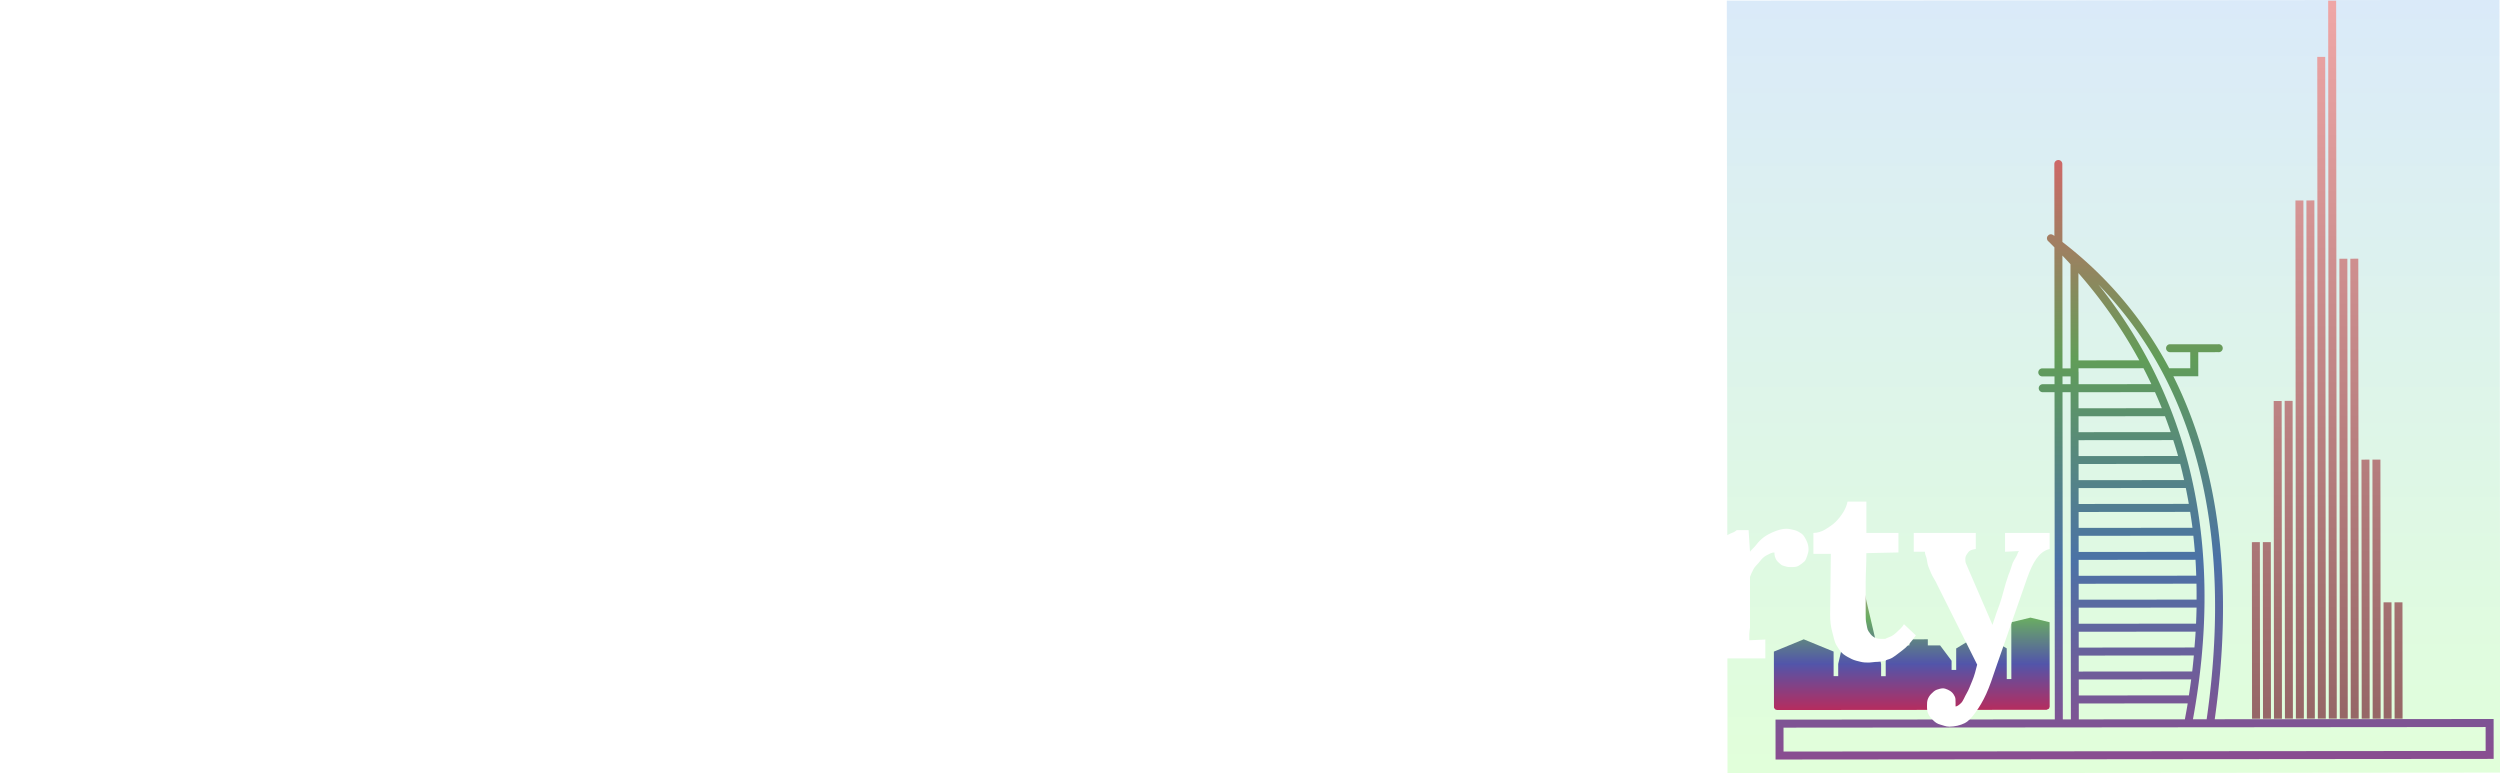 <svg xmlns="http://www.w3.org/2000/svg" viewBox="0 0 398.623 123.309">  <g transform="matrix(1 0 0 1 228.802 69.937)"> <g> <g> <g is="lm-picture"> <defs> <filter x="-50%" y="-50%" width="200%" height="200%" id="filter107">    <feFlood in="SourceGraphic" flood-color="#000000"/> <feComposite operator="xor" in2="SourceGraphic"/> <feGaussianBlur stdDeviation="0.75"/> <feOffset dx="0" dy="0"/> <feComponentTransfer> <feFuncA type="linear" slope="0.75"/> </feComponentTransfer> <feComposite operator="in" in2="SourceGraphic"/> <feComposite operator="over" in2="SourceGraphic" result="inner"/> <feMerge>  <feMergeNode in="SourceGraphic"/> <feMergeNode in="inner"/> </feMerge> </filter> </defs> <g filter="url(#filter107)" transform="matrix(1.145 -0.001 0.001 1.145 112.946 -78.804)"> <g transform="matrix(1.076 3.1624172036209313e-9 -1.35246539792204e-7 1.076 -58.005 7.778)"> <defs> <linearGradient x1="0" y1="0" x2="0" y2="1" id="gradient108" gradientTransform="rotate(0 .5 .5)"> <stop offset="0" stop-color="#daeaf9" stop-opacity="1"/><stop offset="1" stop-color="#e1ffda" stop-opacity="1"/> </linearGradient>  </defs> <path fill="url(#gradient108)" d="M0 0h100v100H0z"/> </g><g transform="matrix(1 1.9073485868093807e-8 -2.2855903786686782e-7 1 -51.31 21.742)"> <defs> <linearGradient x1="0" y1="0" x2="0" y2="1" id="gradient109" gradientTransform="rotate(0 .5 .5)"> <stop offset="0" stop-color="#cf6868" stop-opacity="1"/><stop offset="0.333" stop-color="#619d58" stop-opacity="1"/><stop offset="0.667" stop-color="#4b72a6" stop-opacity="1"/><stop offset="1" stop-color="#8a4d90" stop-opacity="1"/> </linearGradient>  </defs> <path fill="url(#gradient109)" d="M39.444 8.277a.556.556 0 0 0-.551.563v10.01c-.03-.022-.058-.046-.088-.066a.556.556 0 0 0-.045-.034l-.01-.01a.556.556 0 0 0-.044-.023.556.556 0 0 0-.354-.098.556.556 0 0 0-.254.099.556.556 0 0 0-.02.022.556.556 0 0 0-.024.01.556.556 0 0 0-.02.023.556.556 0 0 0-.024.021.556.556 0 0 0-.011.023.556.556 0 0 0-.032.033.556.556 0 0 0-.012.01.556.556 0 0 0-.01.022.556.556 0 0 0-.012.023.556.556 0 0 0-.032.032.556.556 0 0 0 0 .01.556.556 0 0 0-.012.033.556.556 0 0 0-.01.023.556.556 0 0 0 0 .02.556.556 0 0 0-.012.036.556.556 0 0 0 0 .02.556.556 0 0 0-.01.034.556.556 0 0 0 0 .022.556.556 0 0 0 0 .032.556.556 0 0 0 0 .023.556.556 0 0 0 0 .033.556.556 0 0 0 0 .023.556.556 0 0 0 .011.032.556.556 0 0 0 .012.044.556.556 0 0 0 0 .011.556.556 0 0 0 .01.021.556.556 0 0 0 .122.21.556.556 0 0 0 .022.01.556.556 0 0 0 .055.055c.27.266.54.538.804.805v16.857H37.25a.556.556 0 0 0-.056 0 .558.558 0 1 0 .056 1.113h1.642v1.091H37.25a.557.557 0 1 0 0 1.114h1.642V86.17H0v5.556h100V86.17H61.163c2.667-18.674.762-34.84-5.722-47.768h3.472v-3.35h2.789a.556.556 0 1 0 0-1.104H55a.556.556 0 0 0-.111 0 .556.556 0 0 0 .11 1.103h2.8v2.239h-2.932c-3.629-6.85-8.581-12.76-14.86-17.606V8.837a.556.556 0 0 0-.562-.562zm.562 13.306c.381.4.757.797 1.125 1.201v14.509h-1.125v-15.71zm2.227 2.437a67.269 67.269 0 0 1 8.466 12.16h-8.466V24.02zM45 25.607c13.726 14.042 18.757 34.78 15.038 60.566H58.13c4.06-22.073.824-43.1-13.13-60.566zm-2.767 11.674h9.051c.38.735.743 1.474 1.092 2.217H42.245v-1.654a.556.556 0 0 0-.012-.11v-.453zm-2.227 1.125h1.125v1.092h-1.125v-1.092zm0 2.205h1.125v45.563h-1.125V40.61zm2.227 0h10.649c.331.743.648 1.486.949 2.238H42.233v-2.238zm0 3.352h12.038c.278.733.543 1.473.795 2.215H42.234v-2.215zm0 3.328h13.185c.233.735.465 1.475.672 2.217H42.233V47.29zm0 3.318h14.155c.195.748.37 1.496.54 2.25H42.234v-2.25zm0 3.352h14.928c.152.735.29 1.475.419 2.216H42.233v-2.216zm0 3.33h15.534c.116.736.226 1.474.319 2.215H42.233v-2.215zm0 3.318h15.974c.08.746.15 1.497.21 2.249H42.232v-2.249zm0 3.35h16.272c.046.738.073 1.475.1 2.217H42.232v-2.217zm0 3.33h16.404c.016.736.016 1.476.011 2.217H42.233v-2.217zm0 3.33h16.415a85.822 85.822 0 0 1-.077 2.237H42.233v-2.237zm0 3.35h16.282c-.041.734-.104 1.47-.165 2.206H42.233V73.97zm0 3.32h16.03a99.708 99.708 0 0 1-.231 2.226h-15.8V77.29zm0 3.328h15.655a100.605 100.605 0 0 1-.32 2.227H42.233v-2.226zm0 3.34h15.17c-.121.74-.258 1.475-.396 2.217H42.235v-2.218zm-41.12 3.33h97.774v3.33H1.113v-3.33z"/> </g><g transform="matrix(1 8.824624390958223e-9 -1.907355552389199e-8 1 -24.47 7.858)"> <defs> <linearGradient x1="0" y1="0" x2="0" y2="1" id="gradient110" gradientTransform="rotate(0 .5 .5)"> <stop offset="0" stop-color="#f0a7a7" stop-opacity="1"/><stop offset="0.333" stop-color="#8b5f5f" stop-opacity="1"/><stop offset="0.667" stop-color="#5964a0" stop-opacity="1"/><stop offset="1" stop-color="#7f418c" stop-opacity="1"/> </linearGradient>  </defs> <path fill="url(#gradient110)" d="M39.519 75.4h1.11v24.59h-1.11zm1.526 0h1.11v24.59h-1.11zm1.528-19.657h1.11V99.99h-1.11zm1.526-.012h1.11v44.246H44.1zm1.527-27.913h1.11v72.16h-1.11zm1.528 0h1.11v72.16h-1.11zm1.527-19.99h1.109v92.15h-1.11zM50.207 0h1.111v99.977h-1.111zm1.53 35.937h1.11V99.99h-1.11zm1.525 0h1.11V99.99h-1.11zM54.79 63.92h1.112v36.07H54.79zm1.526 0h1.112v36.07h-1.112zm1.528 19.873h1.11V100h-1.11zm1.527 0h1.11V100h-1.11z"/> </g><g transform="matrix(0.384 1.0529747438957302e-7 -1.2187719162537187e-7 0.384 -51.531 77.745)"> <defs> <linearGradient x1="0" y1="0" x2="0" y2="1" id="gradient111" gradientTransform="rotate(0 .5 .5)"> <stop offset="0" stop-color="#d19393" stop-opacity="1"/><stop offset="0.333" stop-color="#6aad61" stop-opacity="1"/><stop offset="0.667" stop-color="#5255aa" stop-opacity="1"/><stop offset="1" stop-color="#b62c5e" stop-opacity="1"/> </linearGradient>  </defs> <path fill="url(#gradient111)" d="M1.107 75.078l-.695-.25-.394-.624L0 53.892l10.83-4.446 10.828 4.446v8.92h1.668v-4.43l7.786-33.46 7.77 33.46v4.455h1.671v-5.569l4.165-5.583h4.435v-2.209h6.676v2.209h4.445l4.167 5.583v3.336h1.671v-7.798l9.16-5.553 9.17 5.553v11.116h1.67V43.325l6.951-1.676L100 43.325v30.626l-.234.7-.87.427H1.106"/> </g> </g> </g><g is="lm-text" transform="matrix(2 0 0 2 -235.357 17.641)"> <defs> <filter x="-50%" y="-50%" width="200%" height="200%" id="filter112"> <feGaussianBlur in="SourceAlpha" stdDeviation="1"/> <feOffset dx="-0.26" dy="1.477"/> <feComponentTransfer result="drop"> <feFuncA type="linear" slope="0.4"/> </feComponentTransfer>        <feMerge> <feMergeNode in="drop"/> <feMergeNode in="SourceGraphic"/>  </feMerge> </filter> </defs>  <path filter="url(#filter112)" fill="#ffffff" fill-opacity="1" d="M3.278,-6.778C3.278,-6.778,9.111,-6.778,9.111,-6.778C10,-6.778,10.778,-6.722,11.5,-6.556C12.222,-6.389,12.889,-6.111,13.444,-5.778C14,-5.444,14.444,-5.056,14.889,-4.611C15.333,-4.167,15.667,-3.667,15.944,-3.167C16.222,-2.667,16.444,-2.111,16.556,-1.556C16.667,-1,16.778,-0.444,16.778,0.111C16.778,0.667,16.667,1.167,16.556,1.722C16.444,2.278,16.278,2.833,16,3.389C15.722,3.944,15.389,4.444,15,4.889C14.611,5.333,14.056,5.778,13.5,6.111C12.944,6.444,12.222,6.722,11.5,6.944C10.778,7.167,9.944,7.222,9,7.222C9,7.222,3.278,7.222,3.278,7.222C3.278,7.222,3.278,5.889,3.278,5.889C3.5,5.889,3.722,5.889,3.889,5.833C4.056,5.778,4.222,5.722,4.333,5.611C4.444,5.5,4.556,5.333,4.611,5.111C4.667,4.889,4.722,4.556,4.722,4.167C4.722,4.167,4.722,-3.5,4.722,-3.5C4.722,-3.5,4.722,-4.056,4.722,-4.056C4.722,-4.056,4.722,-4.556,4.722,-4.556C4.722,-4.556,4.722,-5,4.722,-5C4.722,-5,4.778,-5.167,4.778,-5.278C4.778,-5.278,3.278,-5.222,3.278,-5.222C3.278,-5.222,3.278,-6.778,3.278,-6.778C3.278,-6.778,3.278,-6.778,3.278,-6.778M9.056,-5.444C8.833,-5.444,8.556,-5.5,8.389,-5.444C8.222,-5.389,8.056,-5.333,7.944,-5.222C7.833,-5.111,7.722,-4.889,7.667,-4.667C7.611,-4.444,7.611,-4.167,7.611,-3.778C7.611,-3.778,7.611,3.944,7.611,3.944C7.611,3.944,7.611,4.5,7.611,4.5C7.611,4.5,7.556,4.833,7.556,5C7.556,5,7.556,5.389,7.556,5.389C7.556,5.389,7.5,5.611,7.5,5.722C7.5,5.722,7.889,5.722,7.889,5.722C7.889,5.722,8.444,5.722,8.444,5.722C8.444,5.722,8.833,5.778,9,5.778C9,5.778,9.444,5.778,9.444,5.778C10.167,5.778,10.833,5.611,11.333,5.333C11.833,5.056,12.278,4.611,12.611,4.111C12.944,3.611,13.167,3.056,13.333,2.444C13.5,1.833,13.611,1.167,13.611,0.5C13.611,-0.5,13.5,-1.444,13.278,-2.167C13.056,-2.889,12.778,-3.5,12.389,-4C12,-4.5,11.5,-4.833,10.944,-5.056C10.389,-5.278,9.722,-5.444,9.056,-5.444C9.056,-5.444,9.056,-5.444,9.056,-5.444M26.444,4.444C26.611,4.667,26.778,4.833,26.944,5.056C27.111,5.278,27.278,5.5,27.389,5.722C27.389,5.722,28.056,5.722,28.056,5.722C28.056,5.722,28.056,7.222,28.056,7.222C28.056,7.222,23.333,7.222,23.333,7.222C23.333,7.222,23.333,5.944,23.333,5.944C23.556,5.944,23.722,5.889,23.833,5.833C23.944,5.778,24,5.667,24,5.556C24,5.389,23.889,5.167,23.667,4.944C23.667,4.944,22.5,3.722,22.5,3.722C22.5,3.722,22.5,3.722,22.5,3.722C22.5,3.722,21.556,4.833,21.556,4.833C21.5,4.889,21.444,4.889,21.389,5C21.333,5.111,21.222,5.167,21.111,5.278C21,5.389,21,5.444,20.889,5.556C20.889,5.556,20.667,5.778,20.667,5.778C20.667,5.778,20.667,5.778,20.667,5.778C20.667,5.778,21.556,5.722,21.556,5.722C21.556,5.722,21.556,7.222,21.556,7.222C21.556,7.222,18.222,7.222,18.222,7.222C18.222,7.222,18.222,5.944,18.222,5.944C18.5,5.833,18.778,5.667,19,5.444C19.222,5.222,19.5,4.944,19.778,4.611C19.778,4.611,21.5,2.667,21.5,2.667C21.5,2.667,19.556,0.333,19.556,0.333C19.444,0.167,19.444,0.222,19.278,7.105427357601002e-15C19.111,-0.222,19.056,-0.222,18.889,-0.444C18.778,-0.611,18.722,-0.722,18.611,-0.889C18.5,-1.056,18.444,-1.167,18.389,-1.278C18.389,-1.278,17.833,-1.278,17.833,-1.278C17.833,-1.278,17.833,-2.778,17.833,-2.778C17.833,-2.778,22.278,-2.778,22.278,-2.778C22.278,-2.778,22.278,-1.5,22.278,-1.5C22.111,-1.5,21.944,-1.444,21.889,-1.389C21.833,-1.333,21.778,-1.278,21.778,-1.167C21.778,-1.056,21.833,-0.944,21.889,-0.833C21.944,-0.722,22.111,-0.556,22.222,-0.389C22.222,-0.389,23.167,0.667,23.167,0.667C23.167,0.667,23.167,0.667,23.167,0.667C23.167,0.667,23.944,-0.222,23.944,-0.222C23.944,-0.222,24.389,-0.778,24.389,-0.778C24.556,-0.944,24.722,-1.167,24.889,-1.333C24.889,-1.333,24.889,-1.333,24.889,-1.333C24.889,-1.333,23.944,-1.278,23.944,-1.278C23.944,-1.278,23.944,-2.778,23.944,-2.778C23.944,-2.778,27.444,-2.778,27.444,-2.778C27.444,-2.778,27.444,-1.5,27.444,-1.5C27.056,-1.333,26.722,-1.111,26.389,-0.833C26.056,-0.556,25.722,-0.278,25.444,0.111C25.444,0.111,24.111,1.722,24.111,1.722C24.111,1.722,26.444,4.444,26.444,4.444M29.611,-4.056C29.611,-4.278,29.667,-4.556,29.667,-4.889C29.667,-5.222,29.667,-5.556,29.722,-5.833C29.722,-5.833,28.333,-5.778,28.333,-5.778C28.333,-5.778,28.333,-7.278,28.333,-7.278C28.778,-7.278,29.222,-7.278,29.556,-7.333C29.889,-7.389,30.167,-7.444,30.444,-7.5C30.722,-7.556,30.889,-7.611,31.056,-7.667C31.222,-7.722,31.333,-7.833,31.389,-7.889C31.389,-7.889,32.444,-7.889,32.444,-7.889C32.444,-7.889,32.444,-2,32.444,-2C32.889,-2.389,33.389,-2.722,33.833,-2.889C34.278,-3.056,34.722,-3.111,35.167,-3.111C35.778,-3.111,36.333,-2.944,36.833,-2.722C37.333,-2.5,37.722,-2.167,38.056,-1.722C38.389,-1.278,38.667,-0.722,38.889,-0.111C39.111,0.5,39.222,1.167,39.222,1.944C39.222,2.778,39.111,3.556,38.889,4.222C38.667,4.889,38.333,5.444,37.889,5.944C37.444,6.444,37,6.833,36.389,7.111C35.778,7.389,35.111,7.556,34.333,7.556C34.167,7.556,33.944,7.556,33.722,7.5C33.5,7.444,33.278,7.444,33,7.333C32.722,7.222,32.444,7.111,32.167,6.944C31.889,6.778,31.667,6.611,31.444,6.333C31.444,6.333,31.444,6.333,31.444,6.333C31.444,6.333,30.833,7.222,30.833,7.222C30.833,7.222,29.611,7.222,29.611,7.222C29.611,7.222,29.611,-4.056,29.611,-4.056C29.611,-4.056,29.611,-4.056,29.611,-4.056M34.056,-1.278C33.722,-1.278,33.444,-1.222,33.167,-1.056C32.889,-0.889,32.611,-0.667,32.444,-0.444C32.444,-0.444,32.444,4.222,32.444,4.222C32.444,4.556,32.5,4.889,32.611,5.111C32.722,5.333,32.778,5.5,32.944,5.667C33.111,5.833,33.278,5.944,33.444,6C33.611,6.056,33.833,6.056,34,6.056C34.444,6.056,34.833,6,35.111,5.778C35.389,5.556,35.611,5.222,35.778,4.889C35.944,4.556,36.111,4.111,36.167,3.667C36.222,3.222,36.278,2.778,36.278,2.278C36.278,1.833,36.278,1.389,36.167,0.944C36.056,0.5,35.944,0.111,35.778,-0.222C35.611,-0.556,35.333,-0.778,35.056,-1C34.778,-1.222,34.444,-1.278,34.056,-1.278C34.056,-1.278,34.056,-1.278,34.056,-1.278M46.611,2.167C46.611,2.167,46.167,2.167,46.167,2.167C46.167,2.167,45.833,2.167,45.833,2.167C45.833,2.167,45.5,2.167,45.5,2.167C45.5,2.167,45.167,2.167,45.167,2.167C45.167,2.167,45.167,3.944,45.167,3.944C45.167,4.333,45.111,4.667,45.111,5C45.111,5.333,45.056,5.556,45.056,5.722C45.056,5.722,46.778,5.667,46.778,5.667C46.778,5.667,46.778,7.222,46.778,7.222C46.778,7.222,40.833,7.222,40.833,7.222C40.833,7.222,40.833,5.889,40.833,5.889C41.056,5.889,41.278,5.889,41.444,5.833C41.611,5.778,41.778,5.722,41.889,5.611C42,5.5,42.111,5.333,42.167,5.111C42.222,4.889,42.278,4.556,42.278,4.167C42.278,4.167,42.278,-3.5,42.278,-3.5C42.278,-3.5,42.278,-4.056,42.278,-4.056C42.278,-4.056,42.278,-4.556,42.278,-4.556C42.278,-4.556,42.278,-5,42.278,-5C42.278,-5,42.333,-5.167,42.333,-5.278C42.333,-5.278,40.833,-5.222,40.833,-5.222C40.833,-5.222,40.833,-6.778,40.833,-6.778C40.833,-6.778,46.5,-6.833,46.5,-6.833C47.389,-6.833,48.167,-6.722,48.889,-6.556C49.611,-6.389,50.167,-6.111,50.667,-5.778C51.167,-5.444,51.556,-5,51.833,-4.444C52.111,-3.889,52.278,-3.222,52.278,-2.444C52.278,-1.889,52.167,-1.333,51.944,-0.778C51.722,-0.222,51.333,0.222,50.889,0.667C50.444,1.111,49.833,1.444,49.111,1.722C48.389,2,47.611,2.111,46.611,2.167C46.611,2.167,46.611,2.167,46.611,2.167M46.056,0.722C46.611,0.722,47.056,0.667,47.444,0.5C47.833,0.333,48.167,0.167,48.444,-0.111C48.722,-0.389,48.889,-0.722,49,-1.111C49.111,-1.5,49.167,-1.944,49.167,-2.444C49.167,-2.889,49.167,-3.278,49.056,-3.611C48.944,-3.944,48.889,-4.167,48.722,-4.389C48.556,-4.611,48.389,-4.833,48.222,-4.944C48.056,-5.056,47.889,-5.167,47.667,-5.222C47.444,-5.278,47.278,-5.389,47.056,-5.389C47.056,-5.389,46.5,-5.389,46.5,-5.389C46.278,-5.389,46.111,-5.444,45.944,-5.389C45.778,-5.333,45.611,-5.278,45.5,-5.167C45.389,-5.056,45.278,-4.889,45.222,-4.667C45.167,-4.444,45.167,-4.167,45.167,-3.833C45.167,-3.833,45.167,0.667,45.167,0.667C45.389,0.667,45.389,0.722,45.611,0.722C45.611,0.722,46.056,0.722,46.056,0.722C46.056,0.722,46.056,0.722,46.056,0.722M57.056,4C57.056,4,57.056,4.333,57.056,4.333C57.056,4.333,57.056,4.778,57.056,4.778C57.056,4.778,57.056,5.278,57.056,5.278C57.056,5.278,57,5.611,57,5.778C57,5.778,58.278,5.722,58.278,5.722C58.278,5.722,58.278,7.222,58.278,7.222C58.278,7.222,53.056,7.222,53.056,7.222C53.056,7.222,53.056,5.944,53.056,5.944C53.333,5.944,53.556,5.889,53.722,5.778C53.889,5.667,54,5.611,54.056,5.444C54.111,5.278,54.222,5.111,54.222,4.889C54.222,4.889,54.222,4.167,54.222,4.167C54.222,4.167,54.222,-4.056,54.222,-4.056C54.222,-4.278,54.278,-4.556,54.278,-4.889C54.278,-5.222,54.278,-5.556,54.333,-5.833C54.333,-5.833,52.944,-5.778,52.944,-5.778C52.944,-5.778,52.944,-7.278,52.944,-7.278C53.389,-7.278,53.833,-7.278,54.167,-7.333C54.5,-7.389,54.778,-7.444,55.056,-7.5C55.333,-7.556,55.5,-7.611,55.667,-7.667C55.833,-7.722,55.944,-7.833,56,-7.889C56,-7.889,57.056,-7.889,57.056,-7.889C57.056,-7.889,57.056,4,57.056,4C57.056,4,57.056,4,57.056,4M64.944,2.611C64.556,2.667,64.222,2.722,63.889,2.833C63.556,2.944,63.222,3.056,63,3.222C62.778,3.389,62.611,3.556,62.444,3.778C62.278,4,62.222,4.278,62.222,4.556C62.222,4.722,62.278,4.889,62.333,5C62.389,5.111,62.444,5.222,62.556,5.333C62.667,5.444,62.833,5.5,62.944,5.556C63.056,5.611,63.167,5.611,63.333,5.611C63.667,5.611,63.944,5.5,64.222,5.389C64.5,5.278,64.722,5.056,64.944,4.833C64.944,4.833,64.944,2.611,64.944,2.611C64.944,2.611,64.944,2.611,64.944,2.611M59.833,-0.444C59.833,-0.833,59.944,-1.222,60.167,-1.556C60.389,-1.889,60.667,-2.167,61.056,-2.389C61.444,-2.611,61.889,-2.778,62.389,-2.889C62.889,-3,63.444,-3.111,64.056,-3.111C64.667,-3.111,65.167,-3.056,65.611,-2.889C66.056,-2.722,66.444,-2.5,66.778,-2.167C67.111,-1.833,67.333,-1.5,67.5,-1C67.667,-0.5,67.722,0.056,67.722,0.722C67.722,0.722,67.722,1.611,67.722,1.611C67.722,1.611,67.722,2.389,67.722,2.389C67.722,2.389,67.722,3.111,67.722,3.111C67.722,3.111,67.722,4,67.722,4C67.722,4,67.722,4.333,67.722,4.333C67.722,4.333,67.722,4.778,67.722,4.778C67.722,4.778,67.667,5.111,67.667,5.278C67.667,5.278,67.667,5.778,67.667,5.778C67.667,5.778,68.944,5.722,68.944,5.722C68.944,5.722,68.944,7.222,68.944,7.222C68.944,7.222,65.167,7.222,65.167,7.222C65.167,7.056,65.111,6.833,65.111,6.722C65.111,6.611,65.056,6.444,65.056,6.278C65.056,6.278,65.056,6.278,65.056,6.278C64.611,6.722,64.111,7.111,63.611,7.278C63.111,7.444,62.611,7.556,62.111,7.556C61.667,7.556,61.278,7.444,60.944,7.333C60.611,7.222,60.333,7,60.111,6.778C59.889,6.556,59.667,6.278,59.556,5.944C59.444,5.611,59.389,5.278,59.389,4.889C59.389,4.444,59.444,4.056,59.611,3.722C59.778,3.389,59.944,3.111,60.222,2.833C60.5,2.556,60.833,2.333,61.167,2.111C61.5,1.889,61.944,1.778,62.333,1.667C62.722,1.556,63.167,1.389,63.611,1.333C64.056,1.278,64.5,1.222,64.944,1.222C64.944,1.222,64.944,0.167,64.944,0.167C64.944,-0.111,64.944,-0.333,64.889,-0.556C64.833,-0.778,64.778,-1,64.667,-1.167C64.556,-1.333,64.389,-1.444,64.222,-1.556C64.056,-1.667,63.778,-1.667,63.5,-1.667C63.222,-1.667,63,-1.611,62.778,-1.5C62.556,-1.389,62.333,-1.278,62.167,-1.111C62.278,-1,62.278,-0.889,62.333,-0.722C62.389,-0.556,62.389,-0.444,62.389,-0.333C62.389,-0.167,62.389,-0.056,62.333,0.111C62.278,0.278,62.167,0.389,62.056,0.5C61.944,0.611,61.833,0.722,61.667,0.778C61.5,0.833,61.278,0.889,61.056,0.889C60.833,0.889,60.667,0.833,60.5,0.778C60.333,0.722,60.222,0.611,60.111,0.5C60,0.389,59.944,0.222,59.889,0.056C59.833,-0.111,59.833,-0.278,59.833,-0.444C59.833,-0.444,59.833,-0.444,59.833,-0.444M80.333,4C80.333,4,80.333,4.333,80.333,4.333C80.333,4.333,80.333,4.778,80.333,4.778C80.333,4.778,80.278,5.111,80.278,5.278C80.278,5.278,80.278,5.778,80.278,5.778C80.278,5.778,81.556,5.722,81.556,5.722C81.556,5.722,81.556,7.222,81.556,7.222C81.556,7.222,76.333,7.222,76.333,7.222C76.333,7.222,76.333,5.944,76.333,5.944C76.611,5.944,76.833,5.889,77,5.778C77.167,5.667,77.278,5.611,77.333,5.444C77.389,5.278,77.5,5.111,77.5,4.889C77.5,4.889,77.5,4.167,77.5,4.167C77.5,4.167,77.5,1.278,77.5,1.278C77.5,0.389,77.389,-0.278,77.111,-0.667C76.833,-1.056,76.444,-1.278,75.889,-1.278C75.556,-1.278,75.222,-1.222,74.889,-1.056C74.556,-0.889,74.278,-0.722,74.056,-0.5C74.056,-0.5,74.056,4,74.056,4C74.056,4,74.056,4.333,74.056,4.333C74.056,4.333,74.056,4.778,74.056,4.778C74.056,4.778,74,5.111,74,5.278C74,5.278,74,5.778,74,5.778C74,5.778,75.278,5.722,75.278,5.722C75.278,5.722,75.278,7.222,75.278,7.222C75.278,7.222,70.056,7.222,70.056,7.222C70.056,7.222,70.056,5.944,70.056,5.944C70.333,5.944,70.5,5.889,70.667,5.778C70.833,5.667,71,5.611,71.056,5.444C71.111,5.278,71.222,5.111,71.222,4.889C71.222,4.889,71.222,4.167,71.222,4.167C71.222,4.167,71.222,0.778,71.222,0.778C71.222,0.778,71.222,-0.056,71.222,-0.056C71.222,-0.056,71.222,-0.667,71.278,-0.944C71.278,-0.944,69.889,-0.889,69.889,-0.889C69.889,-0.889,69.889,-2.389,69.889,-2.389C70.333,-2.389,70.778,-2.389,71.111,-2.444C71.444,-2.5,71.778,-2.5,72.056,-2.556C72.333,-2.611,72.444,-2.722,72.611,-2.778C72.778,-2.833,72.944,-2.944,73,-3C73,-3,73.944,-3,73.944,-3C73.944,-3,74.056,-2,74.056,-2C74.056,-2,74.056,-2,74.056,-2C74.278,-2.167,74.444,-2.278,74.722,-2.389C75,-2.5,75.222,-2.667,75.5,-2.778C75.778,-2.889,76,-2.944,76.278,-3C76.556,-3.056,76.722,-3.111,76.944,-3.111C77.556,-3.111,78.056,-3,78.5,-2.833C78.944,-2.667,79.278,-2.389,79.556,-2.056C79.833,-1.722,80.056,-1.222,80.167,-0.667C80.278,-0.111,80.333,0.556,80.333,1.333C80.333,1.333,80.333,4,80.333,4C80.333,4,80.333,4,80.333,4M88.722,2.167C88.722,2.167,88.278,2.167,88.278,2.167C88.278,2.167,87.944,2.167,87.944,2.167C87.944,2.167,87.611,2.167,87.611,2.167C87.611,2.167,87.278,2.167,87.278,2.167C87.278,2.167,87.278,3.944,87.278,3.944C87.278,4.333,87.222,4.667,87.222,5C87.222,5.333,87.167,5.556,87.167,5.722C87.167,5.722,88.889,5.667,88.889,5.667C88.889,5.667,88.889,7.222,88.889,7.222C88.889,7.222,82.944,7.222,82.944,7.222C82.944,7.222,82.944,5.889,82.944,5.889C83.167,5.889,83.389,5.889,83.556,5.833C83.722,5.778,83.889,5.722,84,5.611C84.111,5.5,84.222,5.333,84.278,5.111C84.333,4.889,84.389,4.556,84.389,4.167C84.389,4.167,84.389,-3.5,84.389,-3.5C84.389,-3.5,84.389,-4.056,84.389,-4.056C84.389,-4.056,84.389,-4.556,84.389,-4.556C84.389,-4.556,84.389,-5,84.389,-5C84.389,-5,84.444,-5.167,84.444,-5.278C84.444,-5.278,82.944,-5.222,82.944,-5.222C82.944,-5.222,82.944,-6.778,82.944,-6.778C82.944,-6.778,88.611,-6.833,88.611,-6.833C89.5,-6.833,90.278,-6.722,91,-6.556C91.722,-6.389,92.278,-6.111,92.778,-5.778C93.278,-5.444,93.667,-5,93.944,-4.444C94.222,-3.889,94.389,-3.222,94.389,-2.444C94.389,-1.889,94.278,-1.333,94.056,-0.778C93.833,-0.222,93.444,0.222,93,0.667C92.556,1.111,91.944,1.444,91.222,1.722C90.5,2,89.722,2.111,88.722,2.167C88.722,2.167,88.722,2.167,88.722,2.167M88.167,0.722C88.722,0.722,89.167,0.667,89.556,0.5C89.944,0.333,90.278,0.167,90.556,-0.111C90.833,-0.389,91,-0.722,91.111,-1.111C91.222,-1.5,91.278,-1.944,91.278,-2.444C91.278,-2.889,91.278,-3.278,91.167,-3.611C91.056,-3.944,91,-4.167,90.833,-4.389C90.667,-4.611,90.5,-4.833,90.333,-4.944C90.167,-5.056,90,-5.167,89.778,-5.222C89.556,-5.278,89.389,-5.389,89.167,-5.389C89.167,-5.389,88.611,-5.389,88.611,-5.389C88.389,-5.389,88.222,-5.444,88.056,-5.389C87.889,-5.333,87.722,-5.278,87.611,-5.167C87.5,-5.056,87.389,-4.889,87.333,-4.667C87.278,-4.444,87.278,-4.167,87.278,-3.833C87.278,-3.833,87.278,0.667,87.278,0.667C87.5,0.667,87.5,0.722,87.722,0.722C87.722,0.722,88.167,0.722,88.167,0.722C88.167,0.722,88.167,0.722,88.167,0.722M102.389,-3.111C102.611,-3.111,102.833,-3.056,103.056,-3C103.278,-2.944,103.444,-2.833,103.611,-2.722C103.778,-2.611,103.889,-2.389,104,-2.167C104.111,-1.944,104.167,-1.722,104.167,-1.444C104.167,-1.278,104.111,-1.111,104.056,-0.944C104,-0.778,103.944,-0.611,103.833,-0.5C103.722,-0.389,103.556,-0.278,103.389,-0.167C103.222,-0.056,103,-0.056,102.722,-0.056C102.611,-0.056,102.5,-0.056,102.333,-0.111C102.167,-0.167,102.056,-0.167,101.944,-0.278C101.833,-0.389,101.722,-0.444,101.611,-0.611C101.5,-0.778,101.444,-1,101.444,-1.222C101.222,-1.222,101.056,-1.111,100.833,-1C100.611,-0.889,100.444,-0.722,100.278,-0.5C100.111,-0.278,99.889,-0.111,99.778,0.111C99.667,0.333,99.556,0.556,99.5,0.722C99.5,0.722,99.5,4,99.5,4C99.5,4,99.5,4.333,99.5,4.333C99.5,4.333,99.5,4.778,99.5,4.778C99.5,4.778,99.444,5.111,99.444,5.278C99.444,5.278,99.444,5.778,99.444,5.778C99.444,5.778,100.722,5.722,100.722,5.722C100.722,5.722,100.722,7.222,100.722,7.222C100.722,7.222,95.5,7.222,95.5,7.222C95.5,7.222,95.5,5.944,95.5,5.944C95.778,5.944,95.944,5.889,96.111,5.778C96.278,5.667,96.444,5.611,96.5,5.444C96.556,5.278,96.667,5.111,96.667,4.889C96.667,4.889,96.667,4.167,96.667,4.167C96.667,4.167,96.667,0.778,96.667,0.778C96.667,0.778,96.667,-0.056,96.667,-0.056C96.667,-0.056,96.667,-0.667,96.722,-0.944C96.722,-0.944,95.333,-0.889,95.333,-0.889C95.333,-0.889,95.333,-2.389,95.333,-2.389C95.778,-2.389,96.222,-2.389,96.556,-2.444C96.889,-2.5,97.222,-2.5,97.5,-2.556C97.778,-2.611,97.889,-2.722,98.056,-2.778C98.222,-2.833,98.389,-2.944,98.444,-3C98.444,-3,99.389,-3,99.389,-3C99.389,-3,99.5,-1.278,99.5,-1.278C99.5,-1.278,99.5,-1.278,99.5,-1.278C99.611,-1.444,99.833,-1.611,100,-1.833C100.167,-2.056,100.389,-2.278,100.611,-2.444C100.833,-2.611,101.167,-2.778,101.444,-2.889C101.722,-3,102.056,-3.111,102.389,-3.111C102.389,-3.111,102.389,-3.111,102.389,-3.111M109.833,-1.667C109.444,-1.667,109.111,-1.556,108.833,-1.333C108.556,-1.111,108.389,-0.889,108.222,-0.556C108.056,-0.222,107.944,0.167,107.889,0.611C107.833,1.056,107.778,1.444,107.778,1.889C107.778,2.389,107.833,2.944,107.889,3.444C107.944,3.944,108.111,4.389,108.278,4.778C108.444,5.167,108.722,5.556,109,5.778C109.278,6,109.611,6.111,110,6.111C110.389,6.111,110.722,6,111,5.778C111.278,5.556,111.389,5.278,111.556,4.944C111.722,4.611,111.833,4.278,111.889,3.833C111.944,3.389,111.944,3,111.944,2.556C111.944,2.056,111.944,1.556,111.889,1.056C111.833,0.556,111.667,0.056,111.5,-0.333C111.333,-0.722,111.111,-1.056,110.833,-1.333C110.556,-1.611,110.222,-1.667,109.833,-1.667C109.833,-1.667,109.833,-1.667,109.833,-1.667M109.889,-3.111C110.611,-3.111,111.278,-2.944,111.889,-2.722C112.5,-2.5,113,-2.167,113.444,-1.722C113.889,-1.278,114.278,-0.722,114.556,-0.111C114.833,0.5,114.889,1.278,114.889,2.056C114.889,2.889,114.778,3.667,114.556,4.333C114.333,5,113.944,5.556,113.5,6.056C113.056,6.556,112.556,6.889,111.944,7.167C111.333,7.444,110.667,7.556,109.944,7.556C109.222,7.556,108.556,7.389,107.944,7.167C107.333,6.944,106.722,6.611,106.278,6.167C105.833,5.722,105.5,5.167,105.222,4.556C104.944,3.944,104.833,3.222,104.833,2.444C104.833,1.611,104.944,0.833,105.222,0.167C105.5,-0.5,105.889,-1.056,106.333,-1.556C106.778,-2.056,107.333,-2.444,107.944,-2.722C108.556,-3,109.222,-3.111,109.889,-3.111C109.889,-3.111,109.889,-3.111,109.889,-3.111M121.778,-1.278C121.444,-1.278,121.111,-1.222,120.833,-1.056C120.556,-0.889,120.333,-0.722,120.167,-0.444C120.167,-0.444,120.167,5.667,120.167,5.667C120.222,5.722,120.278,5.778,120.389,5.833C120.5,5.889,120.667,5.889,120.778,5.944C120.889,6,121,6,121.167,6C121.333,6,121.444,6.056,121.611,6.056C122.056,6.056,122.444,5.944,122.722,5.722C123,5.5,123.278,5.222,123.444,4.889C123.611,4.556,123.778,4.111,123.833,3.667C123.889,3.222,123.944,2.778,123.944,2.278C123.944,1.833,123.944,1.389,123.833,0.944C123.722,0.5,123.611,0.111,123.444,-0.222C123.278,-0.556,123.056,-0.778,122.778,-1C122.5,-1.222,122.167,-1.278,121.778,-1.278C121.778,-1.278,121.778,-1.278,121.778,-1.278M117.333,0.778C117.333,0.778,117.333,-0.056,117.333,-0.056C117.333,-0.056,117.333,-0.667,117.389,-0.944C117.389,-0.944,116,-0.889,116,-0.889C116,-0.889,116,-2.389,116,-2.389C116.444,-2.389,116.889,-2.389,117.222,-2.444C117.556,-2.5,117.833,-2.5,118.111,-2.556C118.389,-2.611,118.556,-2.722,118.722,-2.778C118.889,-2.833,119,-2.944,119.056,-3C119.056,-3,120.056,-3,120.056,-3C120.056,-3,120.111,-2,120.111,-2C120.111,-2,120.167,-2,120.167,-2C120.611,-2.389,121.111,-2.667,121.556,-2.833C122,-3,122.389,-3.111,122.833,-3.111C123.444,-3.111,124,-2.944,124.5,-2.722C125,-2.5,125.444,-2.167,125.778,-1.722C126.111,-1.278,126.389,-0.722,126.611,-0.111C126.833,0.5,126.889,1.167,126.889,1.944C126.889,2.778,126.722,3.556,126.5,4.222C126.278,4.889,125.944,5.444,125.5,5.944C125.056,6.444,124.556,6.833,123.944,7.111C123.333,7.389,122.667,7.556,121.944,7.556C121.556,7.556,121.222,7.5,120.944,7.444C120.667,7.389,120.389,7.278,120.167,7.167C120.167,7.167,120.167,9.111,120.167,9.111C120.167,9.111,120.167,9.444,120.167,9.444C120.167,9.444,120.111,9.722,120.111,9.889C120.111,9.889,120.111,10.389,120.111,10.389C120.111,10.389,120.056,10.667,120.056,10.833C120.056,10.833,121.389,10.778,121.389,10.778C121.389,10.778,121.389,12.333,121.389,12.333C121.389,12.333,116.111,12.333,116.111,12.333C116.111,12.333,116.111,11,116.111,11C116.389,11,116.611,11,116.778,10.889C116.944,10.778,117.111,10.722,117.167,10.556C117.222,10.389,117.278,10.167,117.278,9.944C117.278,9.722,117.333,9.5,117.333,9.222C117.333,9.222,117.333,0.778,117.333,0.778C117.333,0.778,117.333,0.778,117.333,0.778M133.222,-1.667C132.944,-1.667,132.667,-1.667,132.444,-1.556C132.222,-1.444,132,-1.278,131.833,-1.056C131.667,-0.833,131.5,-0.611,131.389,-0.333C131.278,-0.056,131.222,0.222,131.167,0.556C131.167,0.556,134.889,0.556,134.889,0.556C134.889,0.167,134.833,-0.222,134.722,-0.5C134.611,-0.778,134.556,-1,134.389,-1.167C134.222,-1.333,134.056,-1.5,133.833,-1.556C133.611,-1.611,133.444,-1.667,133.222,-1.667C133.222,-1.667,133.222,-1.667,133.222,-1.667M137.611,1.833C137.611,1.833,131.056,1.944,131.056,1.944C131.056,2.5,131.111,3.056,131.222,3.5C131.333,3.944,131.444,4.333,131.667,4.667C131.889,5,132.222,5.278,132.556,5.444C132.889,5.611,133.389,5.778,133.889,5.778C134.111,5.778,134.333,5.722,134.556,5.667C134.778,5.611,135.056,5.556,135.333,5.444C135.611,5.333,135.833,5.111,136.111,4.944C136.389,4.778,136.611,4.556,136.833,4.278C136.833,4.278,137.722,5.111,137.722,5.111C137.389,5.611,136.944,6,136.556,6.333C136.167,6.667,135.722,6.944,135.333,7.111C134.944,7.278,134.556,7.389,134.167,7.444C133.778,7.5,133.389,7.556,133.056,7.556C132.333,7.556,131.667,7.389,131.056,7.167C130.444,6.944,129.944,6.556,129.5,6.111C129.056,5.667,128.667,5.111,128.444,4.444C128.222,3.778,128.111,3.056,128.111,2.222C128.111,1.5,128.222,0.889,128.444,0.222C128.667,-0.444,129.056,-1,129.5,-1.5C129.944,-2,130.444,-2.389,131.056,-2.667C131.667,-2.944,132.333,-3.111,133.111,-3.111C133.5,-3.111,133.833,-3.056,134.222,-3C134.611,-2.944,134.944,-2.833,135.278,-2.667C135.611,-2.5,135.944,-2.278,136.222,-2.056C136.5,-1.833,136.722,-1.556,136.944,-1.167C137.167,-0.778,137.333,-0.389,137.444,0.111C137.556,0.611,137.611,1.167,137.611,1.833C137.611,1.833,137.611,1.833,137.611,1.833M145.944,-3.111C146.167,-3.111,146.389,-3.056,146.611,-3C146.833,-2.944,147,-2.833,147.167,-2.722C147.333,-2.611,147.444,-2.389,147.556,-2.167C147.667,-1.944,147.722,-1.722,147.722,-1.444C147.722,-1.278,147.667,-1.111,147.611,-0.944C147.556,-0.778,147.5,-0.611,147.389,-0.5C147.278,-0.389,147.111,-0.278,146.944,-0.167C146.778,-0.056,146.556,-0.056,146.278,-0.056C146.167,-0.056,146.056,-0.056,145.889,-0.111C145.722,-0.167,145.611,-0.167,145.5,-0.278C145.389,-0.389,145.278,-0.444,145.167,-0.611C145.056,-0.778,145,-1,145,-1.222C144.778,-1.222,144.611,-1.111,144.389,-1C144.167,-0.889,144,-0.722,143.833,-0.5C143.667,-0.278,143.444,-0.111,143.333,0.111C143.222,0.333,143.111,0.556,143.056,0.722C143.056,0.722,143.056,4,143.056,4C143.056,4,143.056,4.333,143.056,4.333C143.056,4.333,143.056,4.778,143.056,4.778C143.056,4.778,143,5.111,143,5.278C143,5.278,143,5.778,143,5.778C143,5.778,144.278,5.722,144.278,5.722C144.278,5.722,144.278,7.222,144.278,7.222C144.278,7.222,139.056,7.222,139.056,7.222C139.056,7.222,139.056,5.944,139.056,5.944C139.333,5.944,139.5,5.889,139.667,5.778C139.833,5.667,140,5.611,140.056,5.444C140.111,5.278,140.222,5.111,140.222,4.889C140.222,4.889,140.222,4.167,140.222,4.167C140.222,4.167,140.222,0.778,140.222,0.778C140.222,0.778,140.222,-0.056,140.222,-0.056C140.222,-0.056,140.222,-0.667,140.278,-0.944C140.278,-0.944,138.889,-0.889,138.889,-0.889C138.889,-0.889,138.889,-2.389,138.889,-2.389C139.333,-2.389,139.778,-2.389,140.111,-2.444C140.444,-2.5,140.778,-2.5,141.056,-2.556C141.333,-2.611,141.444,-2.722,141.611,-2.778C141.778,-2.833,141.944,-2.944,142,-3C142,-3,142.944,-3,142.944,-3C142.944,-3,143.056,-1.278,143.056,-1.278C143.056,-1.278,143.056,-1.278,143.056,-1.278C143.167,-1.444,143.389,-1.611,143.556,-1.833C143.722,-2.056,143.944,-2.278,144.167,-2.444C144.389,-2.611,144.722,-2.778,145,-2.889C145.278,-3,145.611,-3.111,145.944,-3.111C145.944,-3.111,145.944,-3.111,145.944,-3.111M148.111,-2.778C148.444,-2.778,148.778,-2.889,149.056,-3.056C149.333,-3.222,149.667,-3.444,149.889,-3.667C150.111,-3.889,150.333,-4.167,150.5,-4.444C150.667,-4.722,150.778,-5,150.833,-5.278C150.833,-5.278,152.333,-5.278,152.333,-5.278C152.333,-5.278,152.333,-2.778,152.333,-2.778C152.333,-2.778,154.889,-2.778,154.889,-2.778C154.889,-2.778,154.889,-1.222,154.889,-1.222C154.889,-1.222,152.333,-1.167,152.333,-1.167C152.333,-0.222,152.278,0.556,152.278,1.167C152.278,1.167,152.278,2.667,152.278,2.667C152.278,2.667,152.278,3.444,152.278,3.444C152.278,3.444,152.278,3.722,152.278,3.722C152.278,3.944,152.278,4.222,152.333,4.444C152.389,4.667,152.389,4.889,152.5,5.056C152.611,5.222,152.722,5.389,152.889,5.5C153.056,5.611,153.222,5.667,153.5,5.667C153.5,5.667,153.833,5.667,153.833,5.667C153.833,5.667,154.056,5.556,154.222,5.5C154.389,5.444,154.611,5.278,154.778,5.111C154.944,4.944,155.167,4.778,155.333,4.5C155.333,4.5,156.278,5.389,156.278,5.389C155.889,5.944,155.556,6.333,155.167,6.611C154.778,6.889,154.5,7.167,154.167,7.278C153.833,7.389,153.5,7.5,153.222,7.5C152.944,7.5,152.722,7.556,152.556,7.556C152.333,7.556,152.111,7.556,151.889,7.5C151.667,7.444,151.389,7.389,151.167,7.278C150.944,7.167,150.722,7.056,150.5,6.889C150.278,6.722,150.111,6.444,149.944,6.167C149.778,5.889,149.722,5.5,149.611,5.111C149.5,4.722,149.444,4.278,149.444,3.722C149.444,3.722,149.5,-1.111,149.5,-1.111C149.5,-1.111,148.111,-1.111,148.111,-1.111C148.111,-1.111,148.111,-2.778,148.111,-2.778C148.111,-2.778,148.111,-2.778,148.111,-2.778M162.389,4.556C162.444,4.389,162.5,4.167,162.611,3.889C162.722,3.5,162.778,3.444,162.944,2.944C163.111,2.444,163.111,2.444,163.278,1.833C163.444,1.222,163.444,1.222,163.667,0.556C163.722,0.444,163.778,0.278,163.833,0.111C163.833,0.111,164,-0.389,164,-0.389C164,-0.389,164.167,-0.722,164.278,-0.889C164.389,-1.056,164.389,-1.222,164.5,-1.333C164.5,-1.333,164.5,-1.333,164.5,-1.333C164.5,-1.333,163.389,-1.278,163.389,-1.278C163.389,-1.278,163.389,-2.778,163.389,-2.778C163.389,-2.778,166.944,-2.778,166.944,-2.778C166.944,-2.778,166.944,-1.5,166.944,-1.5C166.5,-1.389,166.167,-1.111,165.889,-0.722C165.611,-0.333,165.389,0.167,165.167,0.778C165.167,0.778,162.667,7.944,162.667,7.944C162.389,8.778,162.167,9.444,161.889,10.056C161.611,10.667,161.333,11.111,161.056,11.5C160.778,11.889,160.5,12.222,160.167,12.389C159.833,12.556,159.389,12.667,158.944,12.667C158.667,12.667,158.444,12.556,158.222,12.5C158,12.444,157.833,12.333,157.667,12.167C157.5,12,157.389,11.889,157.278,11.667C157.167,11.444,157.167,11.222,157.167,11C157.167,10.833,157.167,10.667,157.222,10.5C157.278,10.333,157.389,10.167,157.5,10.056C157.611,9.944,157.778,9.778,157.944,9.722C158.111,9.667,158.278,9.611,158.444,9.611C158.556,9.611,158.722,9.667,158.833,9.722C158.944,9.778,159.056,9.833,159.167,9.944C159.278,10.056,159.333,10.167,159.389,10.278C159.444,10.389,159.444,10.556,159.444,10.722C159.444,10.722,159.444,11,159.444,11C159.444,11,159.444,11.056,159.444,11.056C159.556,11.056,159.722,10.944,159.889,10.778C160.056,10.611,160.167,10.278,160.333,10C160.5,9.722,160.611,9.389,160.778,9C160.944,8.611,161.056,8.167,161.167,7.722C161.167,7.722,158,1.389,158,1.389C157.833,1,157.611,0.722,157.5,0.444C157.389,0.167,157.278,-0.056,157.222,-0.278C157.167,-0.5,157.167,-0.667,157.111,-0.833C157.056,-1,157,-1.111,157,-1.278C157,-1.278,156.111,-1.278,156.111,-1.278C156.111,-1.278,156.111,-2.778,156.111,-2.778C156.111,-2.778,161.056,-2.778,161.056,-2.778C161.056,-2.778,161.056,-1.5,161.056,-1.5C160.722,-1.444,160.556,-1.389,160.444,-1.222C160.333,-1.056,160.222,-0.944,160.222,-0.722C160.222,-0.611,160.222,-0.444,160.278,-0.333C160.333,-0.222,160.389,-0.056,160.444,0.056C160.444,0.056,162.389,4.556,162.389,4.556C162.389,4.556,162.389,4.556,162.389,4.556C162.389,4.556,162.389,4.556,162.389,4.556"/> </g> </g> </g> </g> </svg>